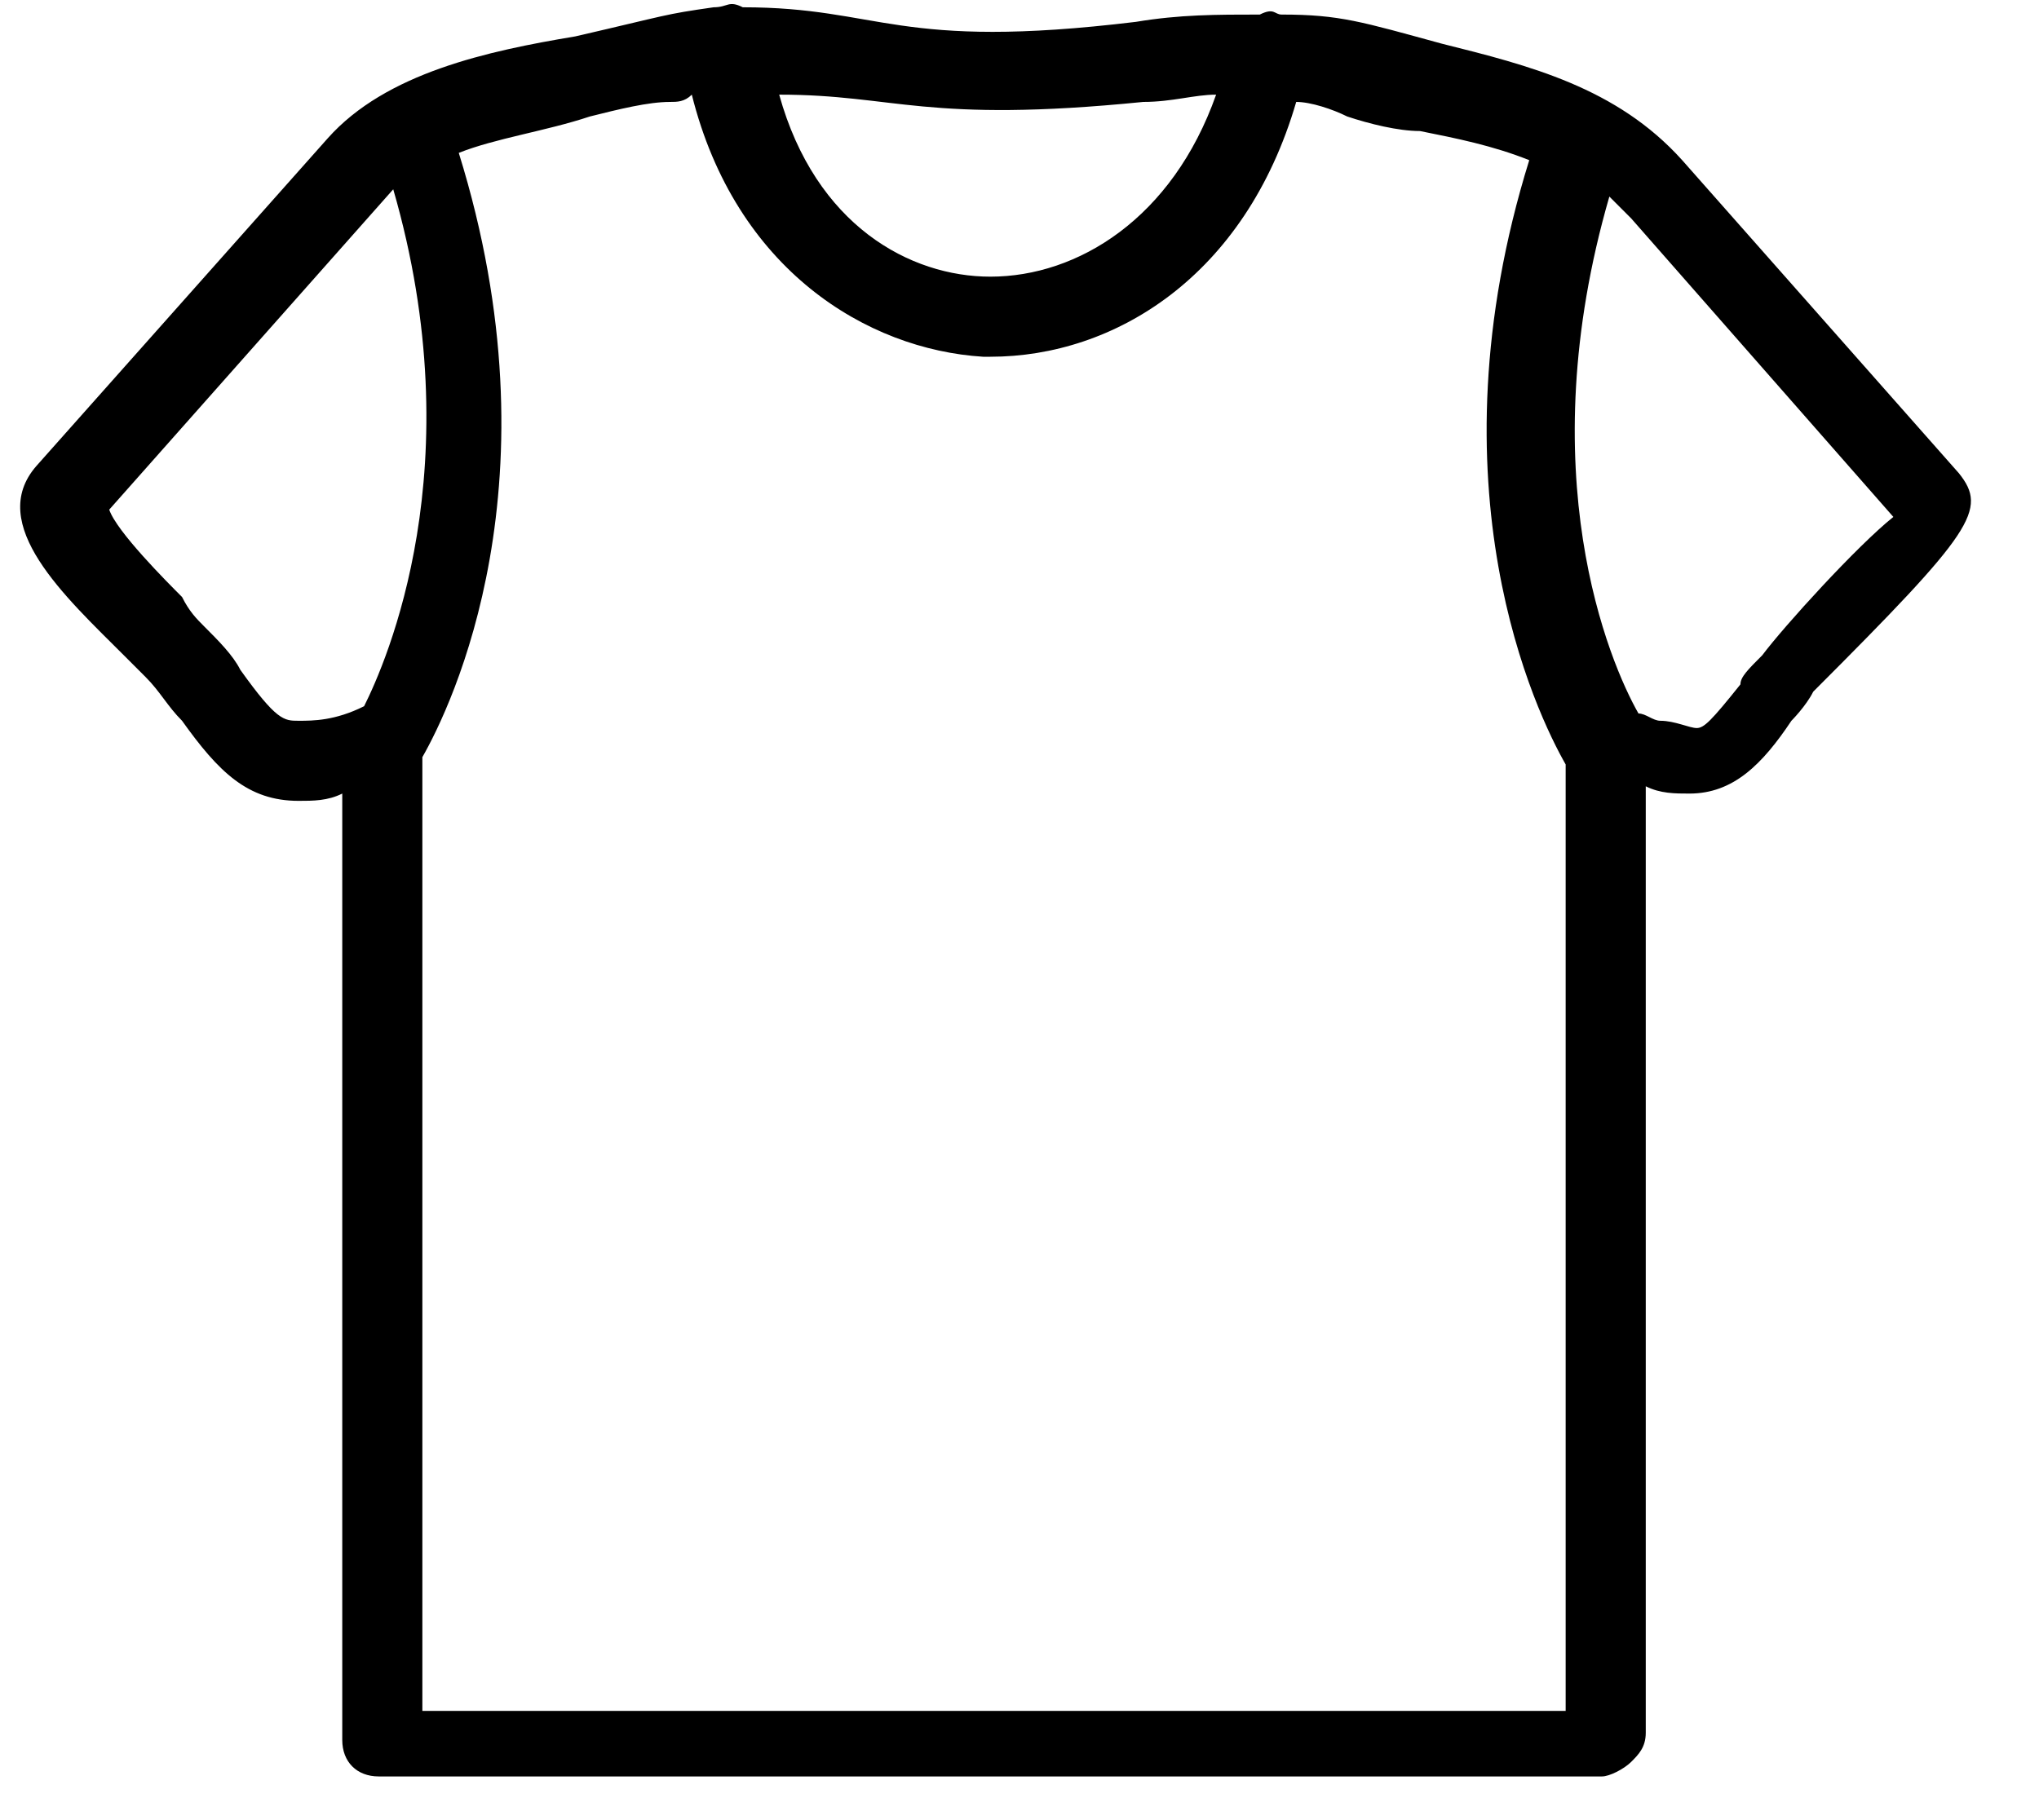 <?xml version="1.0" encoding="UTF-8" standalone="no"?>
<svg width="28px" height="25px" viewBox="0 0 28 25" version="1.1" xmlns="http://www.w3.org/2000/svg" xmlns:xlink="http://www.w3.org/1999/xlink" xmlns:sketch="http://www.bohemiancoding.com/sketch/ns">
    <!-- Generator: Sketch 3.3.3 (12081) - http://www.bohemiancoding.com/sketch -->
    <title>how-find</title>
    <desc>Created with Sketch.</desc>
    <defs></defs>
    <g id="Page-1" stroke="none" stroke-width="1" fill="none" fill-rule="evenodd" sketch:type="MSPage">
        <path d="M26.9,6.5 L23.1,2.2 C22.2,1.2 21,0.9 19.8,0.6 C18.7,0.3 18.4,0.2 17.6,0.2 C17.5,0.2 17.5,0.1 17.3,0.2 C16.7,0.2 16.2,0.2 15.6,0.3 C12.3,0.7 12.1,0.1 10.2,0.1 C10,-2.52575738e-14 10,0.1 9.8,0.1 C9.1,0.2 9.2,0.2 7.9,0.5 C6.7,0.7 5.3,1 4.5,1.9 L0.5,6.4 C-0.2,7.2 0.9,8.2 1.7,9 C1.8,9.1 1.9,9.2 2,9.3 C2.2,9.5 2.3,9.7 2.5,9.9 C3,10.6 3.4,11 4.1,11 C4.3,11 4.5,11 4.7,10.9 L4.7,23.9 C4.7,24.2 4.9,24.4 5.2,24.4 L22,24.4 C22.1,24.4 22.3,24.3 22.4,24.2 C22.5,24.1 22.6,24 22.6,23.8 L22.6,10.8 C22.8,10.9 23,10.9 23.2,10.9 C23.8,10.9 24.2,10.5 24.6,9.9 C24.6,9.9 24.8,9.7 24.9,9.5 C27.1,7.3 27.3,7 26.9,6.5 L26.9,6.5 Z M15.7,1.4 C16.1,1.4 16.4,1.3 16.7,1.3 C16.1,3 14.8,3.8 13.6,3.8 L13.6,3.8 C12.5,3.8 11.2,3.1 10.7,1.3 C12.3,1.3 12.7,1.7 15.7,1.4 L15.7,1.4 Z M4.1,9.9 C3.9,9.9 3.8,9.9 3.3,9.2 C3.2,9 3,8.8 2.8,8.6 C2.7,8.5 2.6,8.4 2.5,8.2 C2.3,8 1.6,7.3 1.5,7 L5.4,2.6 C6.5,6.4 5.3,9.1 5,9.7 C4.6,9.9 4.3,9.9 4.1,9.9 L4.1,9.9 Z M5.8,23.4 L5.8,10.4 C6.2,9.7 7.7,6.6 6.3,2.1 C6.8,1.9 7.5,1.8 8.1,1.6 C8.5,1.5 8.9,1.4 9.2,1.4 C9.3,1.4 9.4,1.4 9.5,1.3 C10.1,3.7 11.9,4.8 13.5,4.9 L13.6,4.9 C15.3,4.9 17.1,3.8 17.8,1.4 C18,1.4 18.3,1.5 18.5,1.6 C18.8,1.7 19.2,1.8 19.5,1.8 C20,1.9 20.5,2 21,2.2 C19.6,6.7 21.1,9.8 21.5,10.5 L21.5,23.5 L5.8,23.5 L5.8,23.4 Z M24.2,9 C24,9.2 23.9,9.3 23.9,9.4 C23.5,9.9 23.4,10 23.3,10 C23.2,10 23,9.9 22.8,9.9 C22.7,9.9 22.6,9.8 22.5,9.8 C22.1,9.1 21,6.5 22.1,2.7 C22.2,2.8 22.3,2.9 22.4,3 L26,7.1 C25.5,7.5 24.5,8.6 24.2,9 L24.2,9 Z" id="how-find" fill="#000000" sketch:type="MSShapeGroup"></path>
    </g>
</svg>